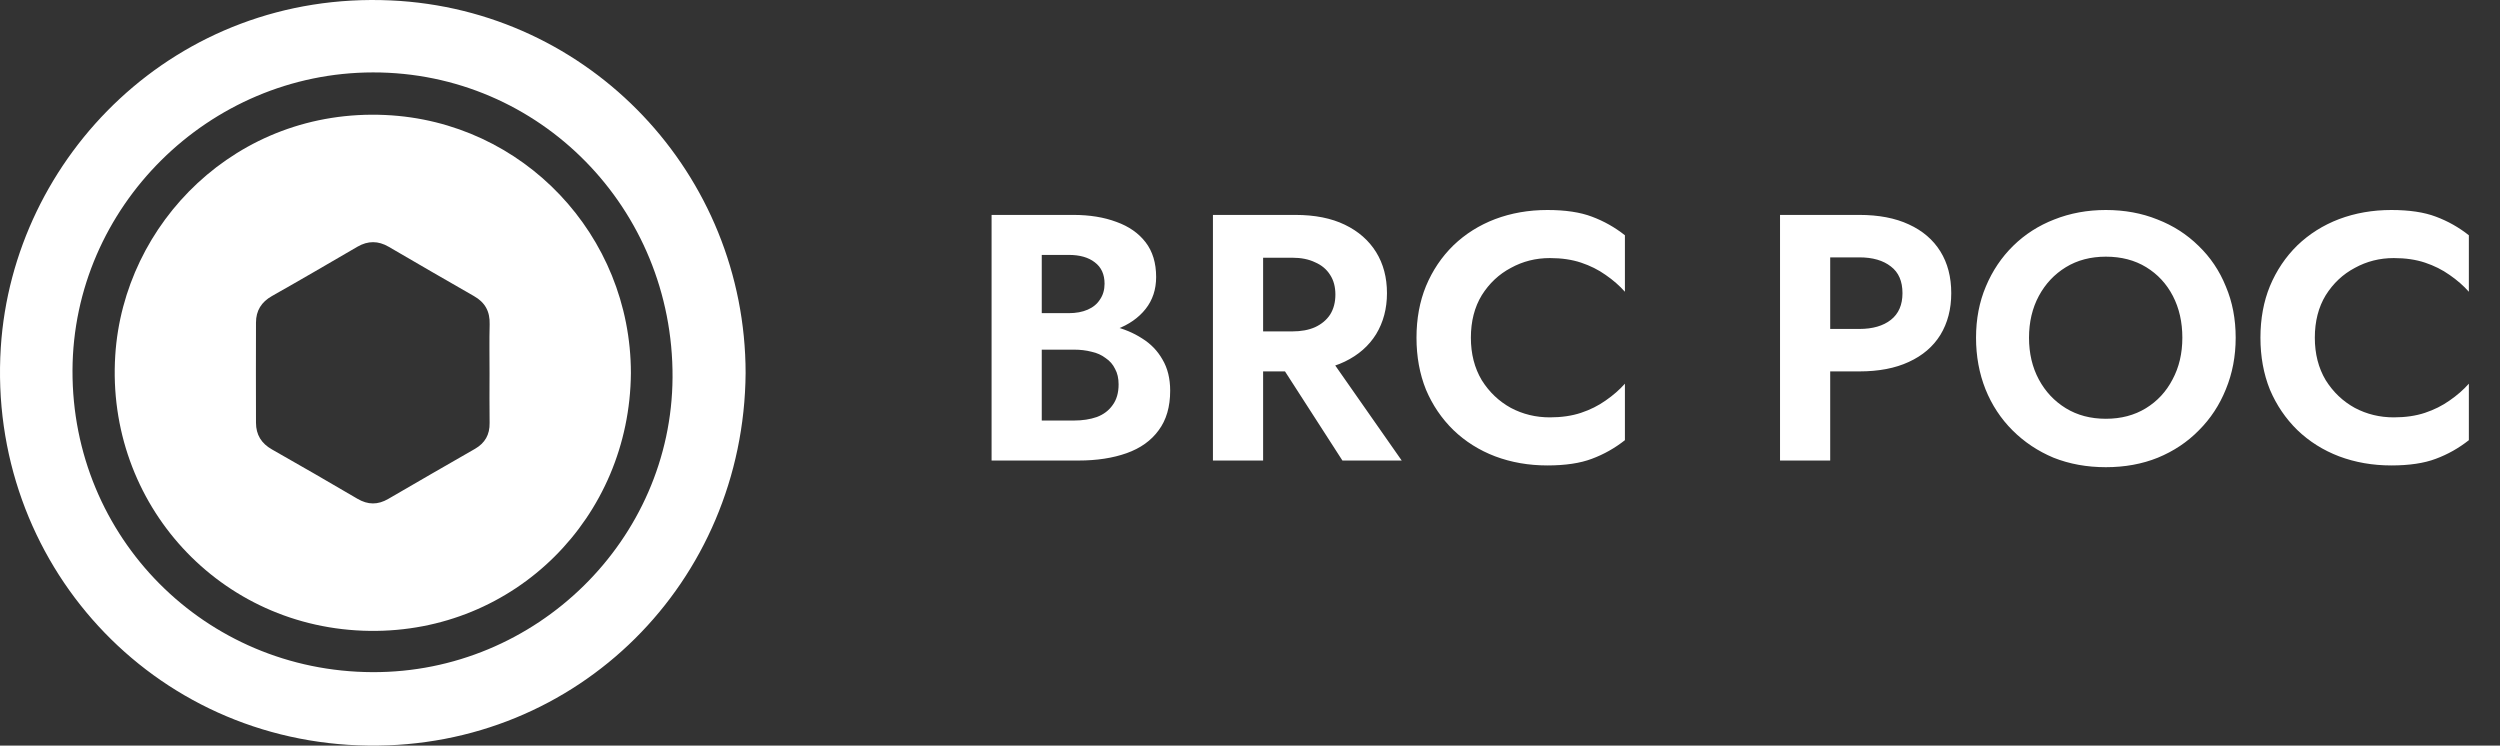 <svg width="114" height="34" viewBox="0 0 114 34" fill="none" xmlns="http://www.w3.org/2000/svg">
<rect x="0" y="0" width="114" height="34" fill="#333333" stroke="none"/>
<path d="M46.928 15.32V14.28H48.736C49.067 14.28 49.355 14.227 49.6 14.12C49.845 14.013 50.032 13.859 50.16 13.656C50.299 13.453 50.368 13.213 50.368 12.936C50.368 12.509 50.219 12.184 49.92 11.96C49.632 11.736 49.237 11.624 48.736 11.624H47.504V19.176H48.976C49.36 19.176 49.707 19.123 50.016 19.016C50.325 18.899 50.565 18.717 50.736 18.472C50.917 18.227 51.008 17.912 51.008 17.528C51.008 17.251 50.955 17.016 50.848 16.824C50.752 16.621 50.608 16.456 50.416 16.328C50.235 16.189 50.021 16.093 49.776 16.04C49.531 15.976 49.264 15.944 48.976 15.944H46.928V14.696H49.184C49.728 14.696 50.245 14.755 50.736 14.872C51.237 14.989 51.685 15.176 52.08 15.432C52.475 15.677 52.784 15.997 53.008 16.392C53.243 16.787 53.36 17.261 53.36 17.816C53.36 18.552 53.184 19.155 52.832 19.624C52.491 20.093 52.005 20.44 51.376 20.664C50.747 20.888 50.016 21 49.184 21H45.216V9.8H48.944C49.691 9.8 50.347 9.907 50.912 10.12C51.477 10.323 51.92 10.632 52.24 11.048C52.56 11.464 52.72 11.992 52.72 12.632C52.72 13.197 52.56 13.683 52.24 14.088C51.92 14.493 51.477 14.803 50.912 15.016C50.347 15.219 49.691 15.32 48.944 15.32H46.928ZM57.854 15.784H60.27L63.918 21H61.214L57.854 15.784ZM55.31 9.8H57.598V21H55.31V9.8ZM56.702 11.752V9.8H59.07C59.955 9.8 60.707 9.949 61.326 10.248C61.944 10.547 62.419 10.963 62.75 11.496C63.08 12.029 63.246 12.653 63.246 13.368C63.246 14.072 63.08 14.696 62.75 15.24C62.419 15.773 61.944 16.189 61.326 16.488C60.707 16.787 59.955 16.936 59.07 16.936H56.702V15.112H58.926C59.331 15.112 59.678 15.048 59.966 14.92C60.264 14.781 60.494 14.589 60.654 14.344C60.814 14.088 60.894 13.784 60.894 13.432C60.894 13.08 60.814 12.781 60.654 12.536C60.494 12.28 60.264 12.088 59.966 11.96C59.678 11.821 59.331 11.752 58.926 11.752H56.702ZM67.072 15.4C67.072 16.136 67.237 16.781 67.568 17.336C67.909 17.88 68.352 18.301 68.896 18.6C69.44 18.888 70.032 19.032 70.672 19.032C71.205 19.032 71.68 18.963 72.096 18.824C72.512 18.685 72.885 18.499 73.216 18.264C73.557 18.029 73.85 17.773 74.096 17.496V20.072C73.637 20.435 73.136 20.717 72.592 20.92C72.058 21.123 71.381 21.224 70.56 21.224C69.706 21.224 68.912 21.085 68.176 20.808C67.45 20.531 66.816 20.131 66.272 19.608C65.738 19.085 65.322 18.472 65.024 17.768C64.736 17.053 64.592 16.264 64.592 15.4C64.592 14.536 64.736 13.752 65.024 13.048C65.322 12.333 65.738 11.715 66.272 11.192C66.816 10.669 67.45 10.269 68.176 9.992C68.912 9.715 69.706 9.576 70.56 9.576C71.381 9.576 72.058 9.677 72.592 9.88C73.136 10.083 73.637 10.365 74.096 10.728V13.304C73.85 13.027 73.557 12.771 73.216 12.536C72.885 12.301 72.512 12.115 72.096 11.976C71.68 11.837 71.205 11.768 70.672 11.768C70.032 11.768 69.44 11.917 68.896 12.216C68.352 12.504 67.909 12.92 67.568 13.464C67.237 14.008 67.072 14.653 67.072 15.4ZM81.169 9.8H83.457V21H81.169V9.8ZM82.561 11.736V9.8H84.785C85.671 9.8 86.422 9.944 87.041 10.232C87.671 10.52 88.15 10.931 88.481 11.464C88.812 11.997 88.977 12.632 88.977 13.368C88.977 14.093 88.812 14.728 88.481 15.272C88.15 15.805 87.671 16.216 87.041 16.504C86.422 16.792 85.671 16.936 84.785 16.936H82.561V15H84.785C85.393 15 85.873 14.861 86.225 14.584C86.577 14.307 86.753 13.901 86.753 13.368C86.753 12.824 86.577 12.419 86.225 12.152C85.873 11.875 85.393 11.736 84.785 11.736H82.561ZM92.523 15.4C92.523 16.115 92.673 16.749 92.971 17.304C93.27 17.859 93.681 18.296 94.203 18.616C94.726 18.936 95.334 19.096 96.027 19.096C96.721 19.096 97.329 18.936 97.851 18.616C98.374 18.296 98.779 17.859 99.067 17.304C99.366 16.749 99.515 16.115 99.515 15.4C99.515 14.685 99.371 14.051 99.083 13.496C98.795 12.941 98.39 12.504 97.867 12.184C97.345 11.864 96.731 11.704 96.027 11.704C95.334 11.704 94.726 11.864 94.203 12.184C93.681 12.504 93.27 12.941 92.971 13.496C92.673 14.051 92.523 14.685 92.523 15.4ZM90.107 15.4C90.107 14.547 90.257 13.768 90.555 13.064C90.854 12.349 91.27 11.731 91.803 11.208C92.337 10.685 92.961 10.285 93.675 10.008C94.401 9.72 95.185 9.576 96.027 9.576C96.881 9.576 97.665 9.72 98.379 10.008C99.094 10.285 99.718 10.685 100.251 11.208C100.795 11.731 101.211 12.349 101.499 13.064C101.798 13.768 101.947 14.547 101.947 15.4C101.947 16.243 101.798 17.027 101.499 17.752C101.211 18.467 100.801 19.091 100.267 19.624C99.745 20.157 99.121 20.573 98.395 20.872C97.681 21.16 96.891 21.304 96.027 21.304C95.163 21.304 94.369 21.16 93.643 20.872C92.929 20.573 92.305 20.157 91.771 19.624C91.238 19.091 90.827 18.467 90.539 17.752C90.251 17.027 90.107 16.243 90.107 15.4ZM105.556 15.4C105.556 16.136 105.721 16.781 106.052 17.336C106.393 17.88 106.836 18.301 107.38 18.6C107.924 18.888 108.516 19.032 109.156 19.032C109.689 19.032 110.164 18.963 110.58 18.824C110.996 18.685 111.369 18.499 111.7 18.264C112.041 18.029 112.335 17.773 112.58 17.496V20.072C112.121 20.435 111.62 20.717 111.076 20.92C110.543 21.123 109.865 21.224 109.044 21.224C108.191 21.224 107.396 21.085 106.66 20.808C105.935 20.531 105.3 20.131 104.756 19.608C104.223 19.085 103.807 18.472 103.508 17.768C103.22 17.053 103.076 16.264 103.076 15.4C103.076 14.536 103.22 13.752 103.508 13.048C103.807 12.333 104.223 11.715 104.756 11.192C105.3 10.669 105.935 10.269 106.66 9.992C107.396 9.715 108.191 9.576 109.044 9.576C109.865 9.576 110.543 9.677 111.076 9.88C111.62 10.083 112.121 10.365 112.58 10.728V13.304C112.335 13.027 112.041 12.771 111.7 12.536C111.369 12.301 110.996 12.115 110.58 11.976C110.164 11.837 109.689 11.768 109.156 11.768C108.516 11.768 107.924 11.917 107.38 12.216C106.836 12.504 106.393 12.92 106.052 13.464C105.721 14.008 105.556 14.653 105.556 15.4Z" fill="white"/>
<path d="M17.824 0.019C8.021 -0.427 0.591 7.142 0.036 15.849C-0.587 25.629 6.929 33.882 16.805 33.999C26.362 34.114 33.925 26.531 34 17.015C33.995 7.956 26.915 0.433 17.824 0.019ZM16.982 30.65C9.35 30.621 3.275 24.507 3.306 16.886C3.336 9.438 9.516 3.309 17.008 3.302C24.604 3.293 30.708 9.507 30.668 17.209C30.629 24.614 24.454 30.681 16.982 30.65Z" fill="white"/>
<path d="M17.57 5.244C10.784 4.934 5.639 10.175 5.256 16.203C4.823 22.973 10.029 28.686 16.866 28.768C23.482 28.849 28.718 23.598 28.769 17.011C28.765 10.737 23.865 5.53 17.57 5.244ZM22.323 17.038C22.323 17.79 22.314 18.539 22.326 19.289C22.335 19.82 22.116 20.203 21.662 20.466C20.343 21.225 19.023 21.98 17.709 22.748C17.229 23.029 16.778 23.025 16.298 22.743C15.004 21.984 13.708 21.234 12.403 20.495C11.918 20.221 11.675 19.826 11.673 19.28C11.668 17.757 11.669 16.233 11.673 14.71C11.673 14.165 11.919 13.771 12.405 13.497C13.712 12.76 15.006 12.003 16.302 11.249C16.78 10.972 17.249 10.976 17.722 11.251C19.017 12.003 20.311 12.76 21.613 13.502C22.124 13.793 22.345 14.205 22.328 14.789C22.308 15.538 22.325 16.288 22.323 17.038Z" fill="white"/>
</svg>
